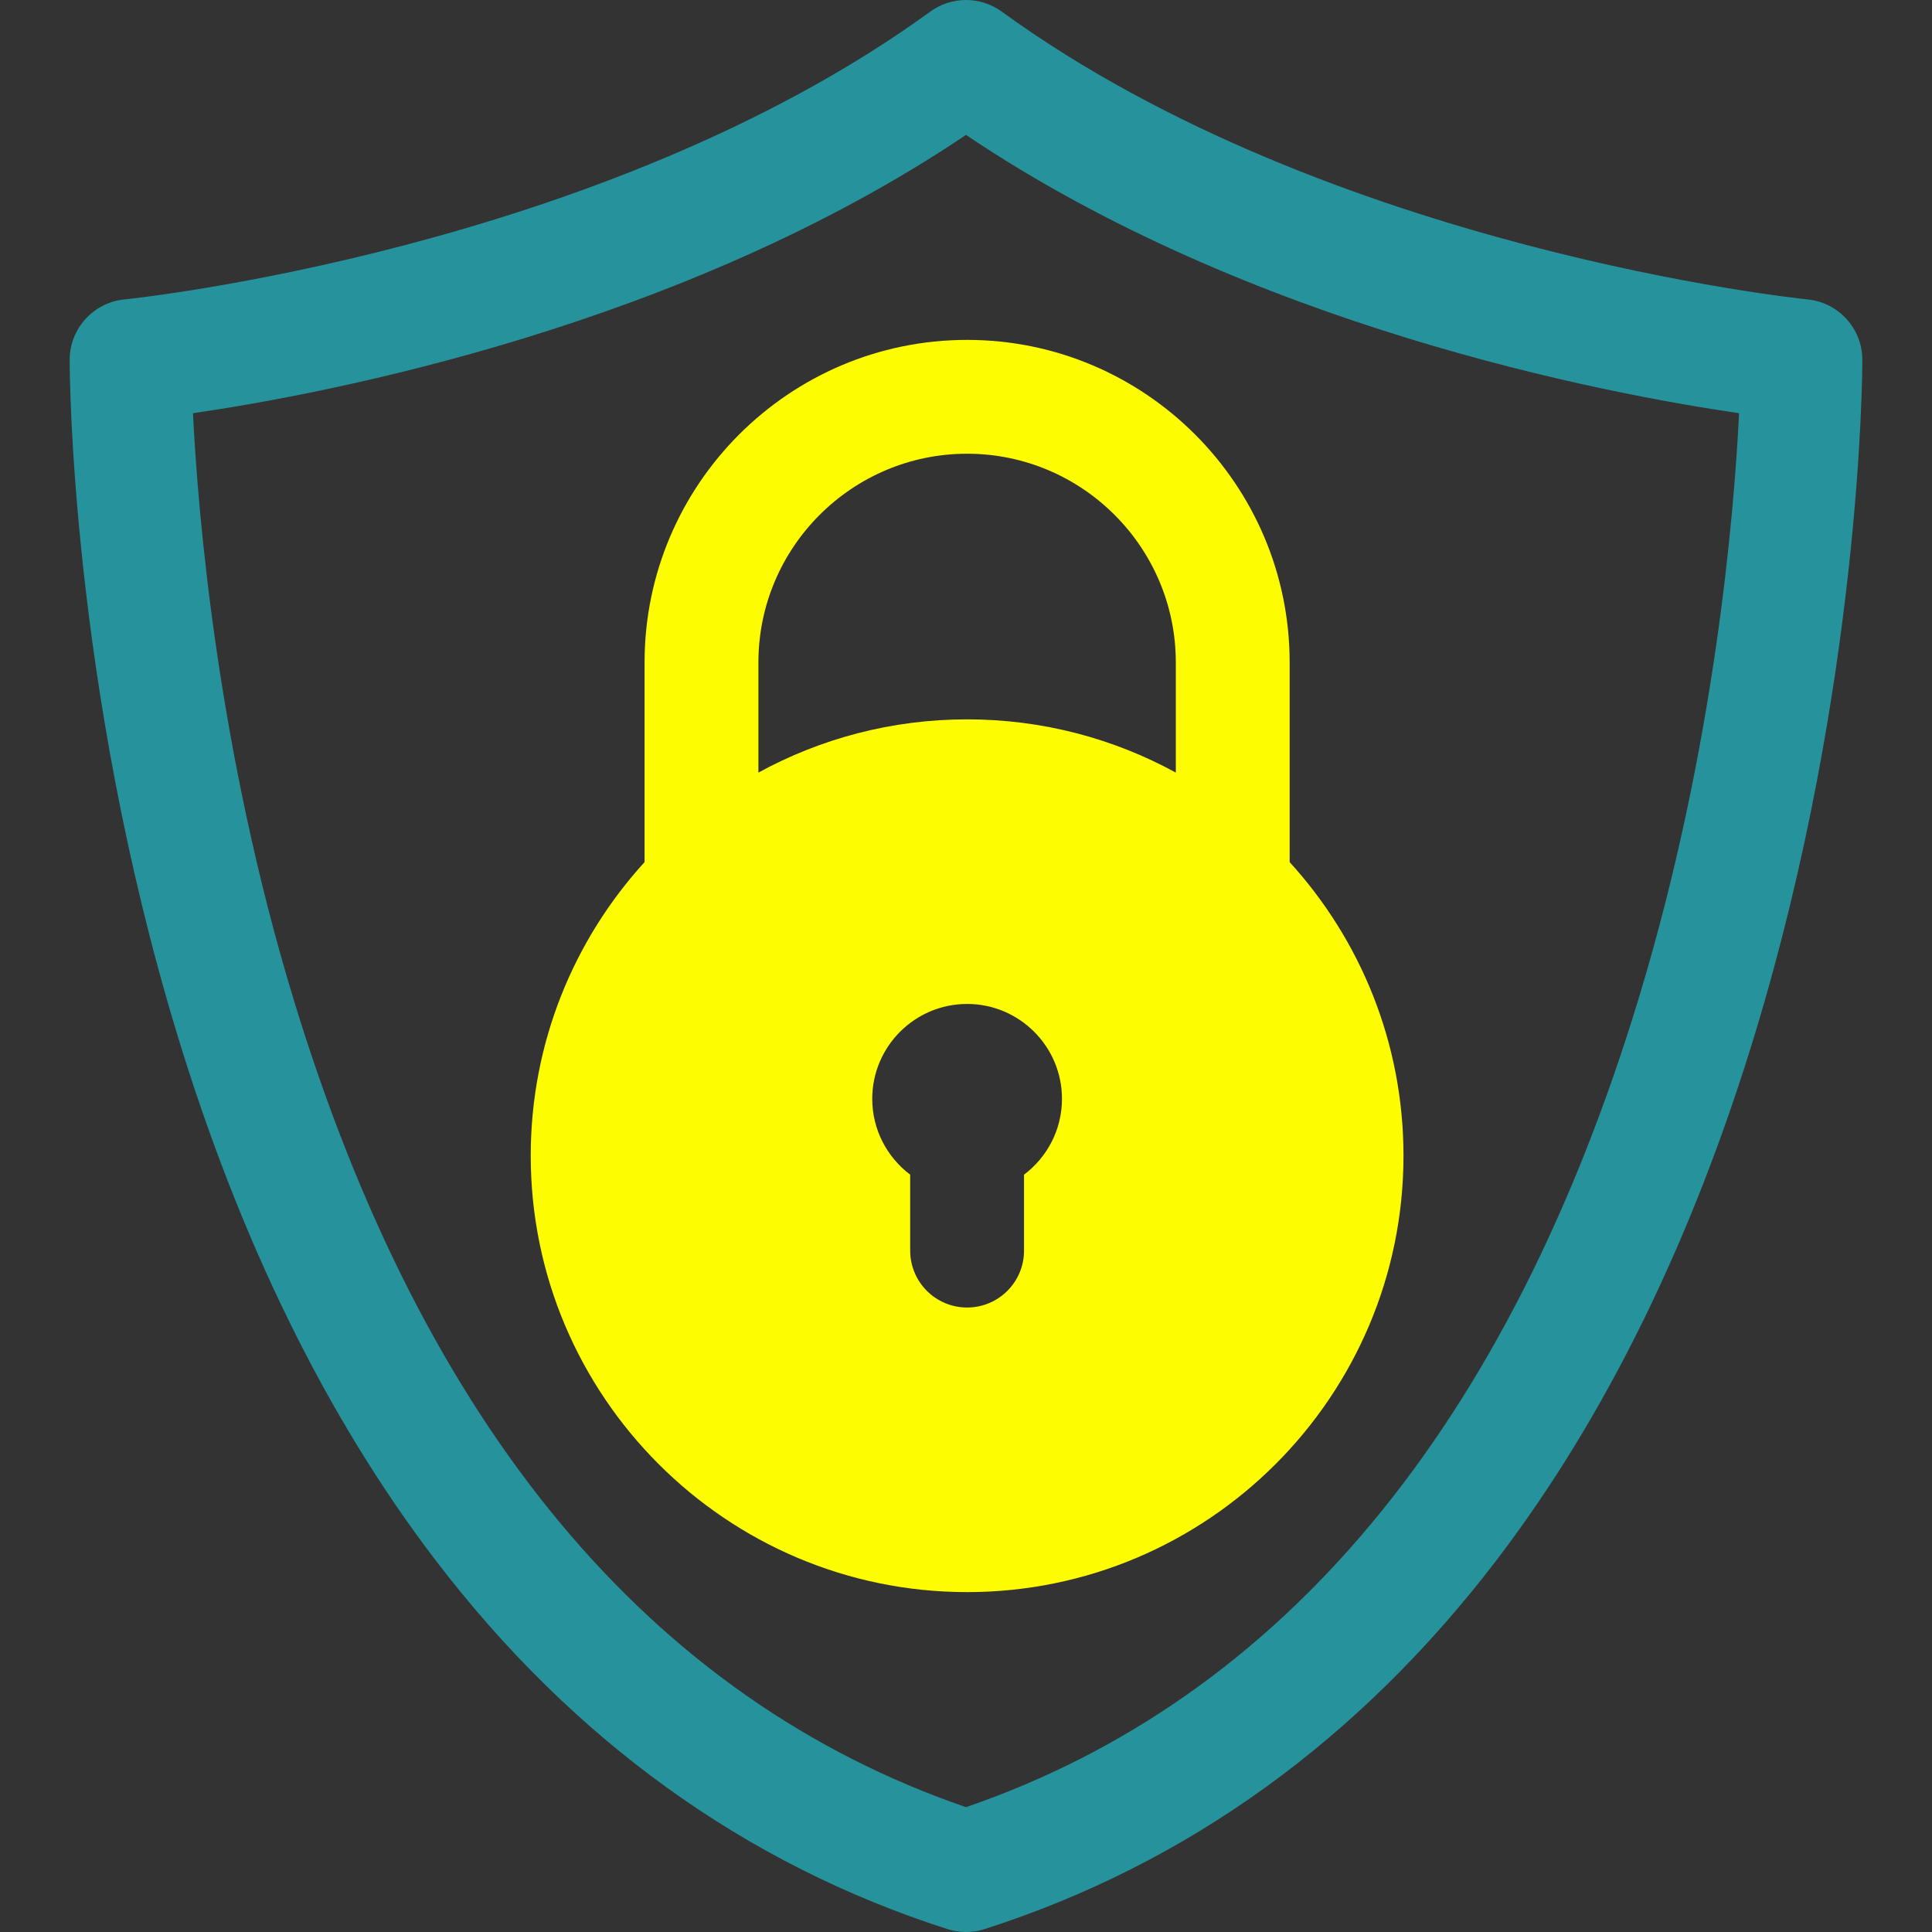 <?xml version="1.0" encoding="utf-8"?>
<svg width="1080px" height="1080.001px" viewBox="0 0 1080 1080.001" version="1.1" xmlns:xlink="http://www.w3.org/1999/xlink" xmlns="http://www.w3.org/2000/svg">
  <rect x="0" y="0" width="1080" height="1080.001" fill="#333333" stroke="none"/>
  <defs>
    <path d="M0 0.001L1080 0.001L1080 1080L0 1080L0 0.001Z" id="path_1" />
    <path d="M0 0L700 0L700 700L0 700L0 0Z" id="path_2" />
    <clipPath id="mask_1">
      <use xlink:href="#path_1" />
    </clipPath>
    <clipPath id="mask_2">
      <use xlink:href="#path_2" />
    </clipPath>
  </defs>
  <g id="LockLogin-Logo">
    <g id="shield">
      <path d="M0 0.001L1080 0.001L1080 1080L0 1080L0 0.001Z" id="Background" fill="#FFFFFF" fill-opacity="0" fill-rule="evenodd" stroke="none" />
      <path d="M540.005 1080C536.509 1080 533.009 1079.46 529.638 1078.38C416.343 1042.09 319.887 972.478 242.944 871.486C182.369 791.975 133.866 693.015 98.79 577.354C39.621 382.271 38.942 208.482 38.942 201.18C38.942 183.681 52.234 169.04 69.654 167.358C72.278 167.103 336.169 140.013 520.04 6.484C531.946 -2.167 548.068 -2.157 559.974 6.487C743.793 140.013 1007.72 167.103 1010.36 167.362C1027.77 169.061 1041.06 183.695 1041.06 201.18C1041.06 208.482 1040.38 382.271 981.213 577.358C946.134 693.018 897.634 791.978 837.059 871.49C760.12 972.482 663.664 1042.09 550.368 1078.38C546.998 1079.46 543.501 1080 540.005 1080L540.005 1080ZM107.873 230.988C110.696 288.017 121.674 419.354 164.289 559.183C237.019 797.799 363.402 949.485 540.002 1010.22C717.012 949.35 843.542 797.146 916.18 557.634C958.506 418.073 969.365 287.735 972.148 230.992C896.024 219.885 698.837 182.295 539.998 75.425C381.145 182.285 184 219.881 107.873 230.988L107.873 230.988Z" id="Group" fill="#25929C" fill-rule="evenodd" stroke="none" />
    </g>
    <g id="lock" transform="translate(190.62 190.001)">
      <path d="M0 0L700 0L700 700L0 700L0 0Z" id="Background" fill="#FFFFFF" fill-opacity="0" fill-rule="evenodd" stroke="none" />
      <path d="M350 700C484.508 700 593.939 590.569 593.939 456.061C593.939 392.91 569.815 335.287 530.303 291.923L530.303 180.303C530.303 80.884 449.419 0 350 0C250.581 0 169.699 80.884 169.699 180.303L169.699 291.919C130.185 335.287 106.061 392.91 106.061 456.061C106.061 590.569 215.492 700 350 700L350 700ZM381.818 466.637L381.818 509.091C381.818 526.663 367.572 540.909 350 540.909C332.428 540.909 318.182 526.663 318.182 509.091L318.182 466.637C305.31 456.954 296.97 441.556 296.97 424.242C296.97 395.002 320.759 371.212 350 371.212C379.241 371.212 403.03 395.002 403.03 424.242C403.03 441.556 394.69 456.954 381.818 466.637L381.818 466.637ZM233.335 180.303C233.335 115.973 285.672 63.636 350 63.636C414.33 63.636 466.667 115.973 466.667 180.303L466.667 241.88C431.989 222.914 392.233 212.121 350 212.121C307.769 212.121 268.013 222.914 233.335 241.878L233.335 180.303L233.335 180.303Z" id="XMLID_486_" fill="#FDFC01" fill-rule="evenodd" stroke="none" />
    </g>
  </g>
</svg>